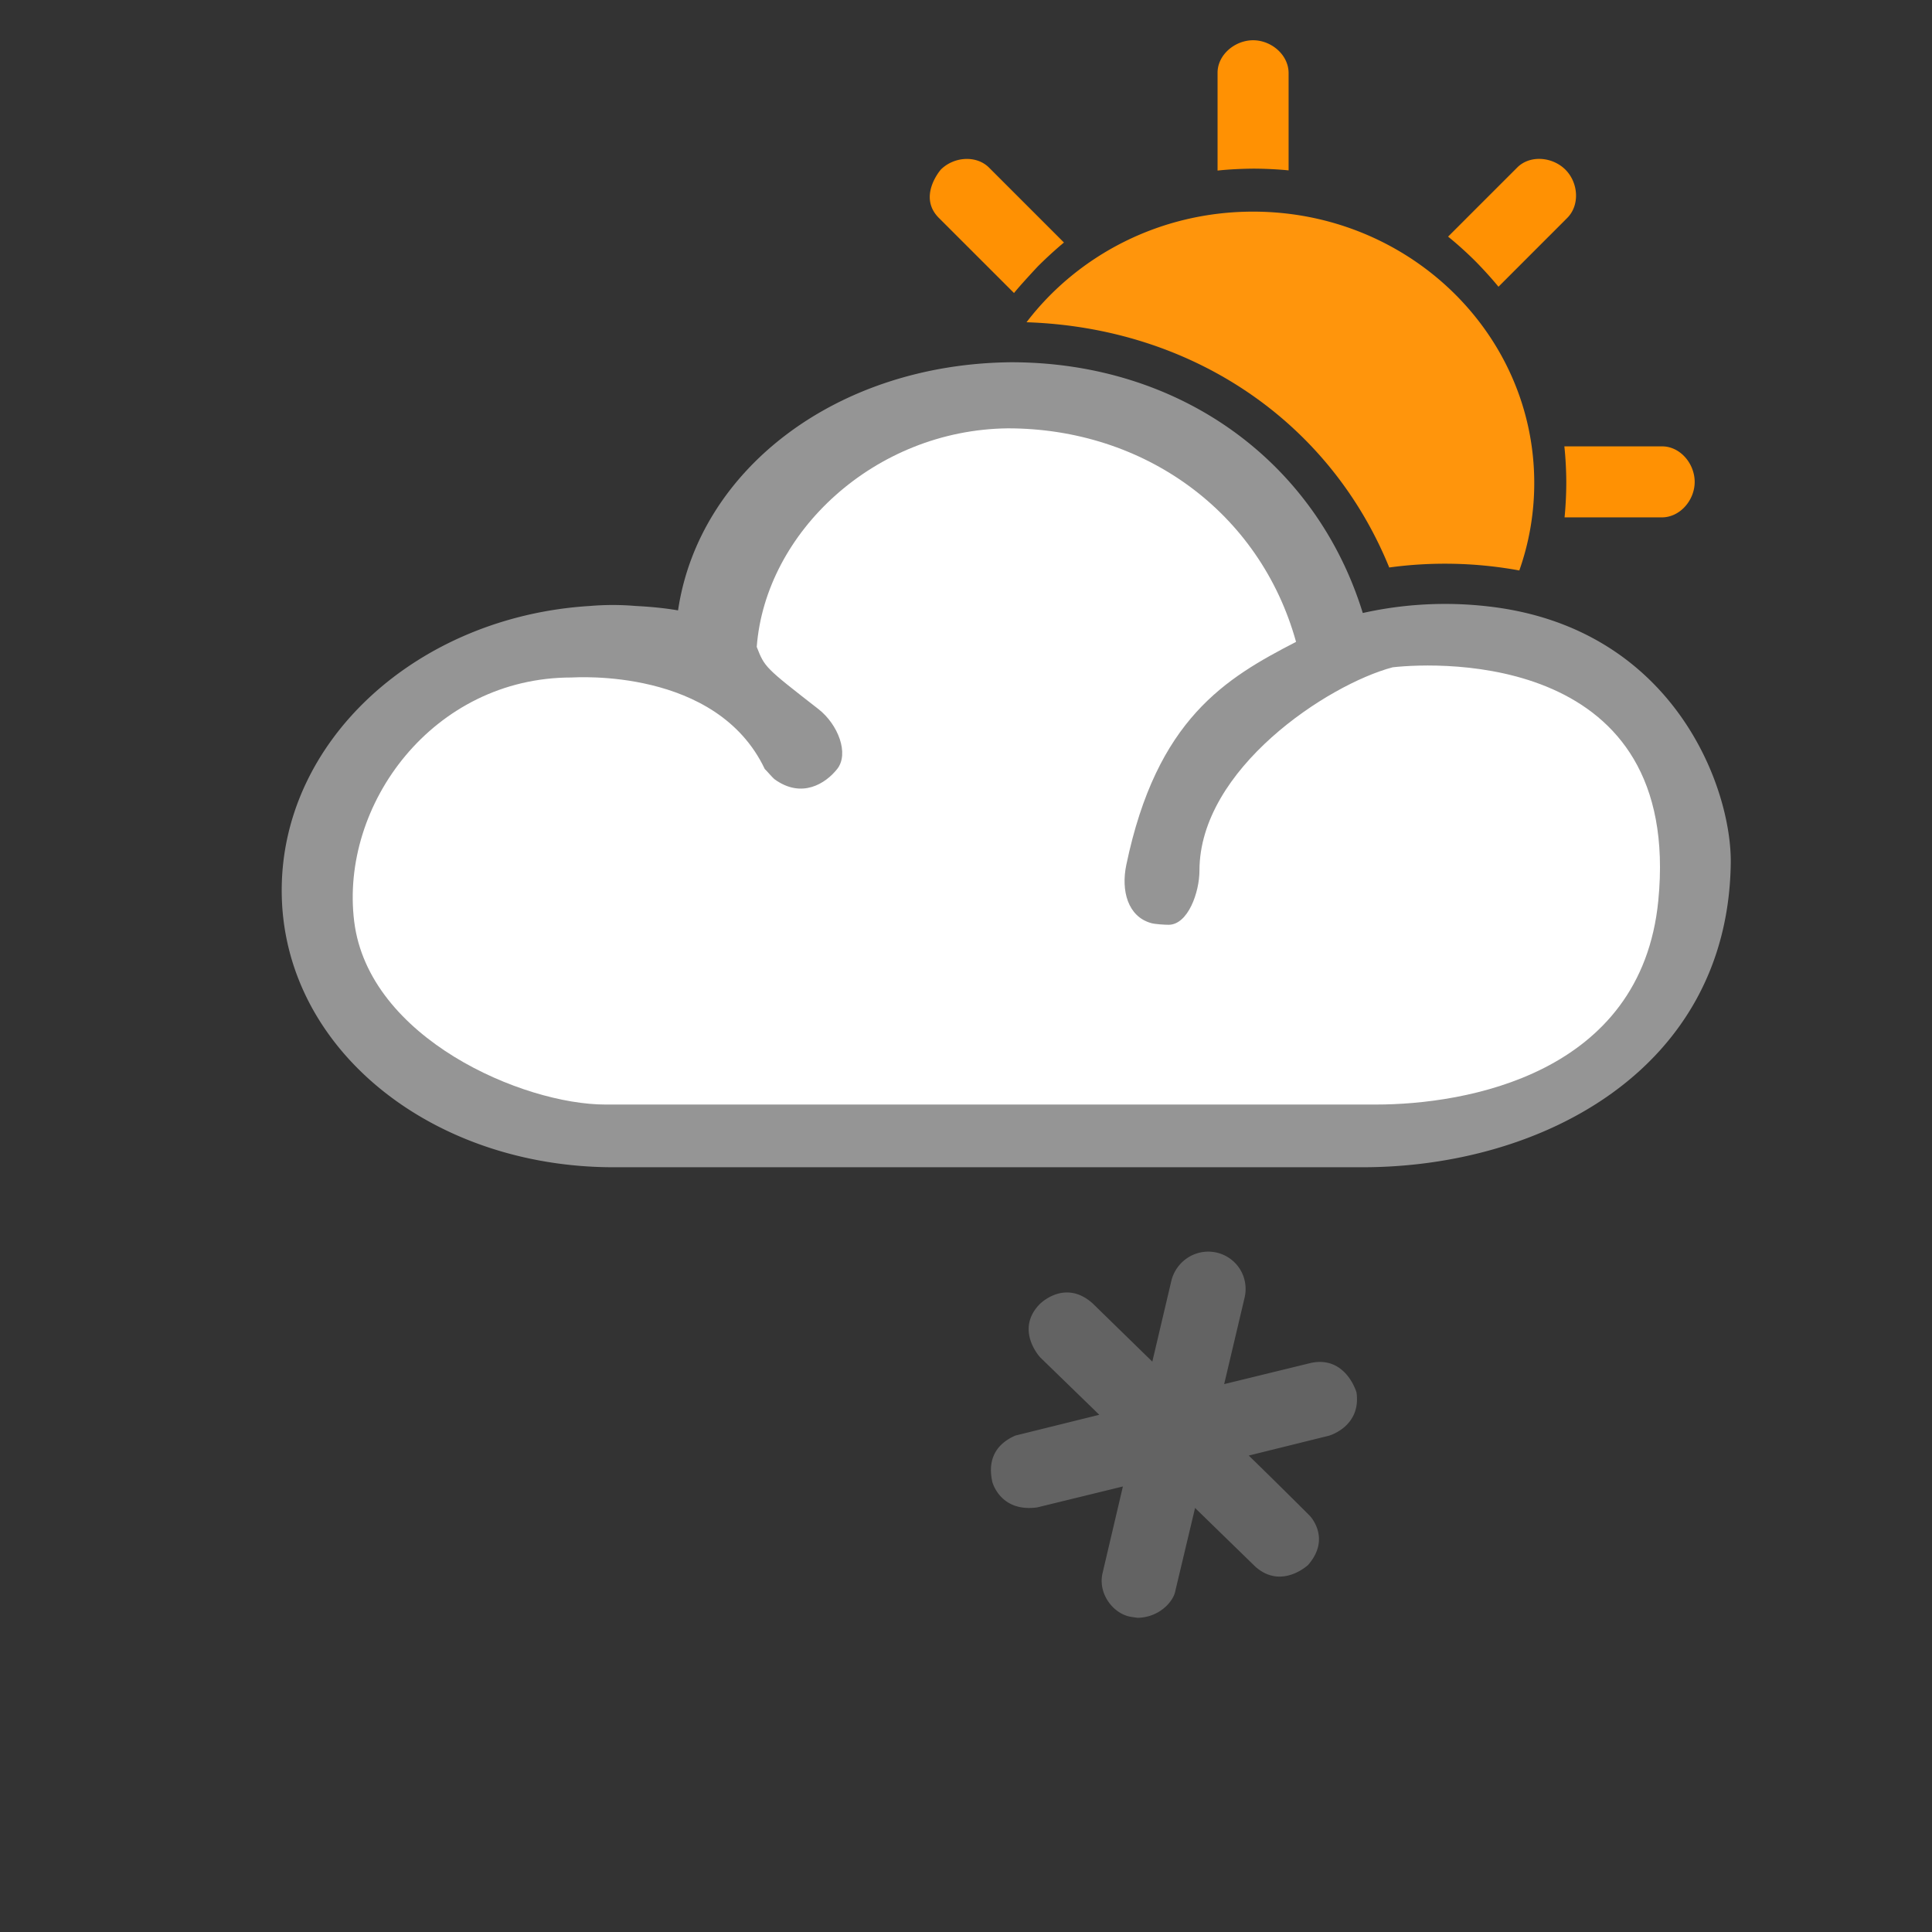 <svg xmlns="http://www.w3.org/2000/svg" width="48" height="48" viewBox="0 0 48 48">
    <rect x="0" y="0" width="48" height="48" fill="#333333" stroke="none"/>
    <g fill="none" fill-rule="evenodd">
        <path fill="#959595" d="M33.858 15.23C32.693 11.46 29.312 9 25.12 9c-4.354.042-7.758 2.682-8.274 6.165-.348-.06-.7-.092-1.057-.11a6.715 6.715 0 0 0-1.13 0c-4.275.26-7.66 3.326-7.66 7.066C7 26.029 10.7 29 15.245 29h18.602c4.49 0 9.08-2.453 9.153-7.546.03-1.89-1.425-5.869-6.034-6.389a9.369 9.369 0 0 0-3.108.165z"/>
        <path fill="#FFF" d="M15.04 27.442c-2.042 0-5.88-1.642-6.24-4.547-.36-2.906 1.96-6.063 5.4-6.063.091 0 3.6-.253 4.8 2.273.043.038.197.221.24.253.682.497 1.278.104 1.56-.253.3-.379.026-1.105-.469-1.49C19 16.579 19 16.579 18.801 16.072c.215-2.845 2.928-5.392 6.236-5.43 3.387-.001 6.267 2.077 7.163 5.305-1.745.902-3.462 1.91-4.218 5.544-.132.634.035 1.28.618 1.443.092.028.342.042.433.042.483 0 .767-.809.767-1.344 0-2.527 3.186-4.625 4.8-5.053 1.2-.136 7.2-.344 6.6 5.796-.423 4.328-4.8 5.067-7.013 5.067H15.04z"/>
        <path fill="#FF9103" d="M32.015 1.808C32.01 1.361 31.586 1 31.132 1c-.459.002-.887.368-.882.816v2.422c.27-.03.606-.046.882-.048.28 0 .61.016.883.043V1.808zM38.943 5.409c.313-.32.269-.875-.052-1.195-.326-.324-.888-.368-1.201-.047l-1.713 1.712c.213.17.462.396.658.59.198.199.42.442.594.655l1.714-1.715zM41.296 12.854c.447-.005.808-.428.808-.882-.001-.46-.367-.887-.816-.882h-2.422c.03.27.047.606.048.882 0 .28-.015.61-.043.882h2.425zM25.193 7.28c.169-.211.59-.66.59-.66a10.3 10.3 0 0 1 .65-.595L24.568 4.16c-.318-.311-.873-.267-1.194.054 0 0-.585.667-.046 1.202l1.865 1.864z"/>
        <ellipse cx="31.132" cy="12" rx="8.456" ry="8.161"/>
        <path fill="#FF950C" d="M25.504 8.006c1.272-1.666 3.32-2.748 5.628-2.748 3.858 0 6.986 3.019 6.986 6.742 0 .76-.13 1.491-.371 2.173a10.245 10.245 0 0 0-3.232-.074c-1.476-3.625-4.893-5.956-9.011-6.093z"/>
        <path fill="#636363" d="M32.576 33.86l-2.162.528.51-2.159a.938.938 0 0 0-.101-.67.931.931 0 0 0-1.275-.335.955.955 0 0 0-.445.593l-.474 2.012-1.484-1.448c-.695-.62-1.316.022-1.316.022-.622.643.016 1.322.016 1.322l1.467 1.425-2.085.516c-.562.246-.678.688-.572 1.155 0 0 .195.757 1.114.63l2.129-.52-.507 2.16c-.112.489.248.99.69 1.076 0 0 .187.03.2.027.546-.02.88-.424.92-.669l.49-2.06 1.5 1.46c.648.575 1.307-.043 1.307-.043.584-.667.044-1.222.044-1.222a149.956 149.956 0 0 0-1.517-1.497l1.991-.493s.806-.223.686-1.075c0 0-.261-.913-1.126-.735z"/>
    </g>
</svg>

